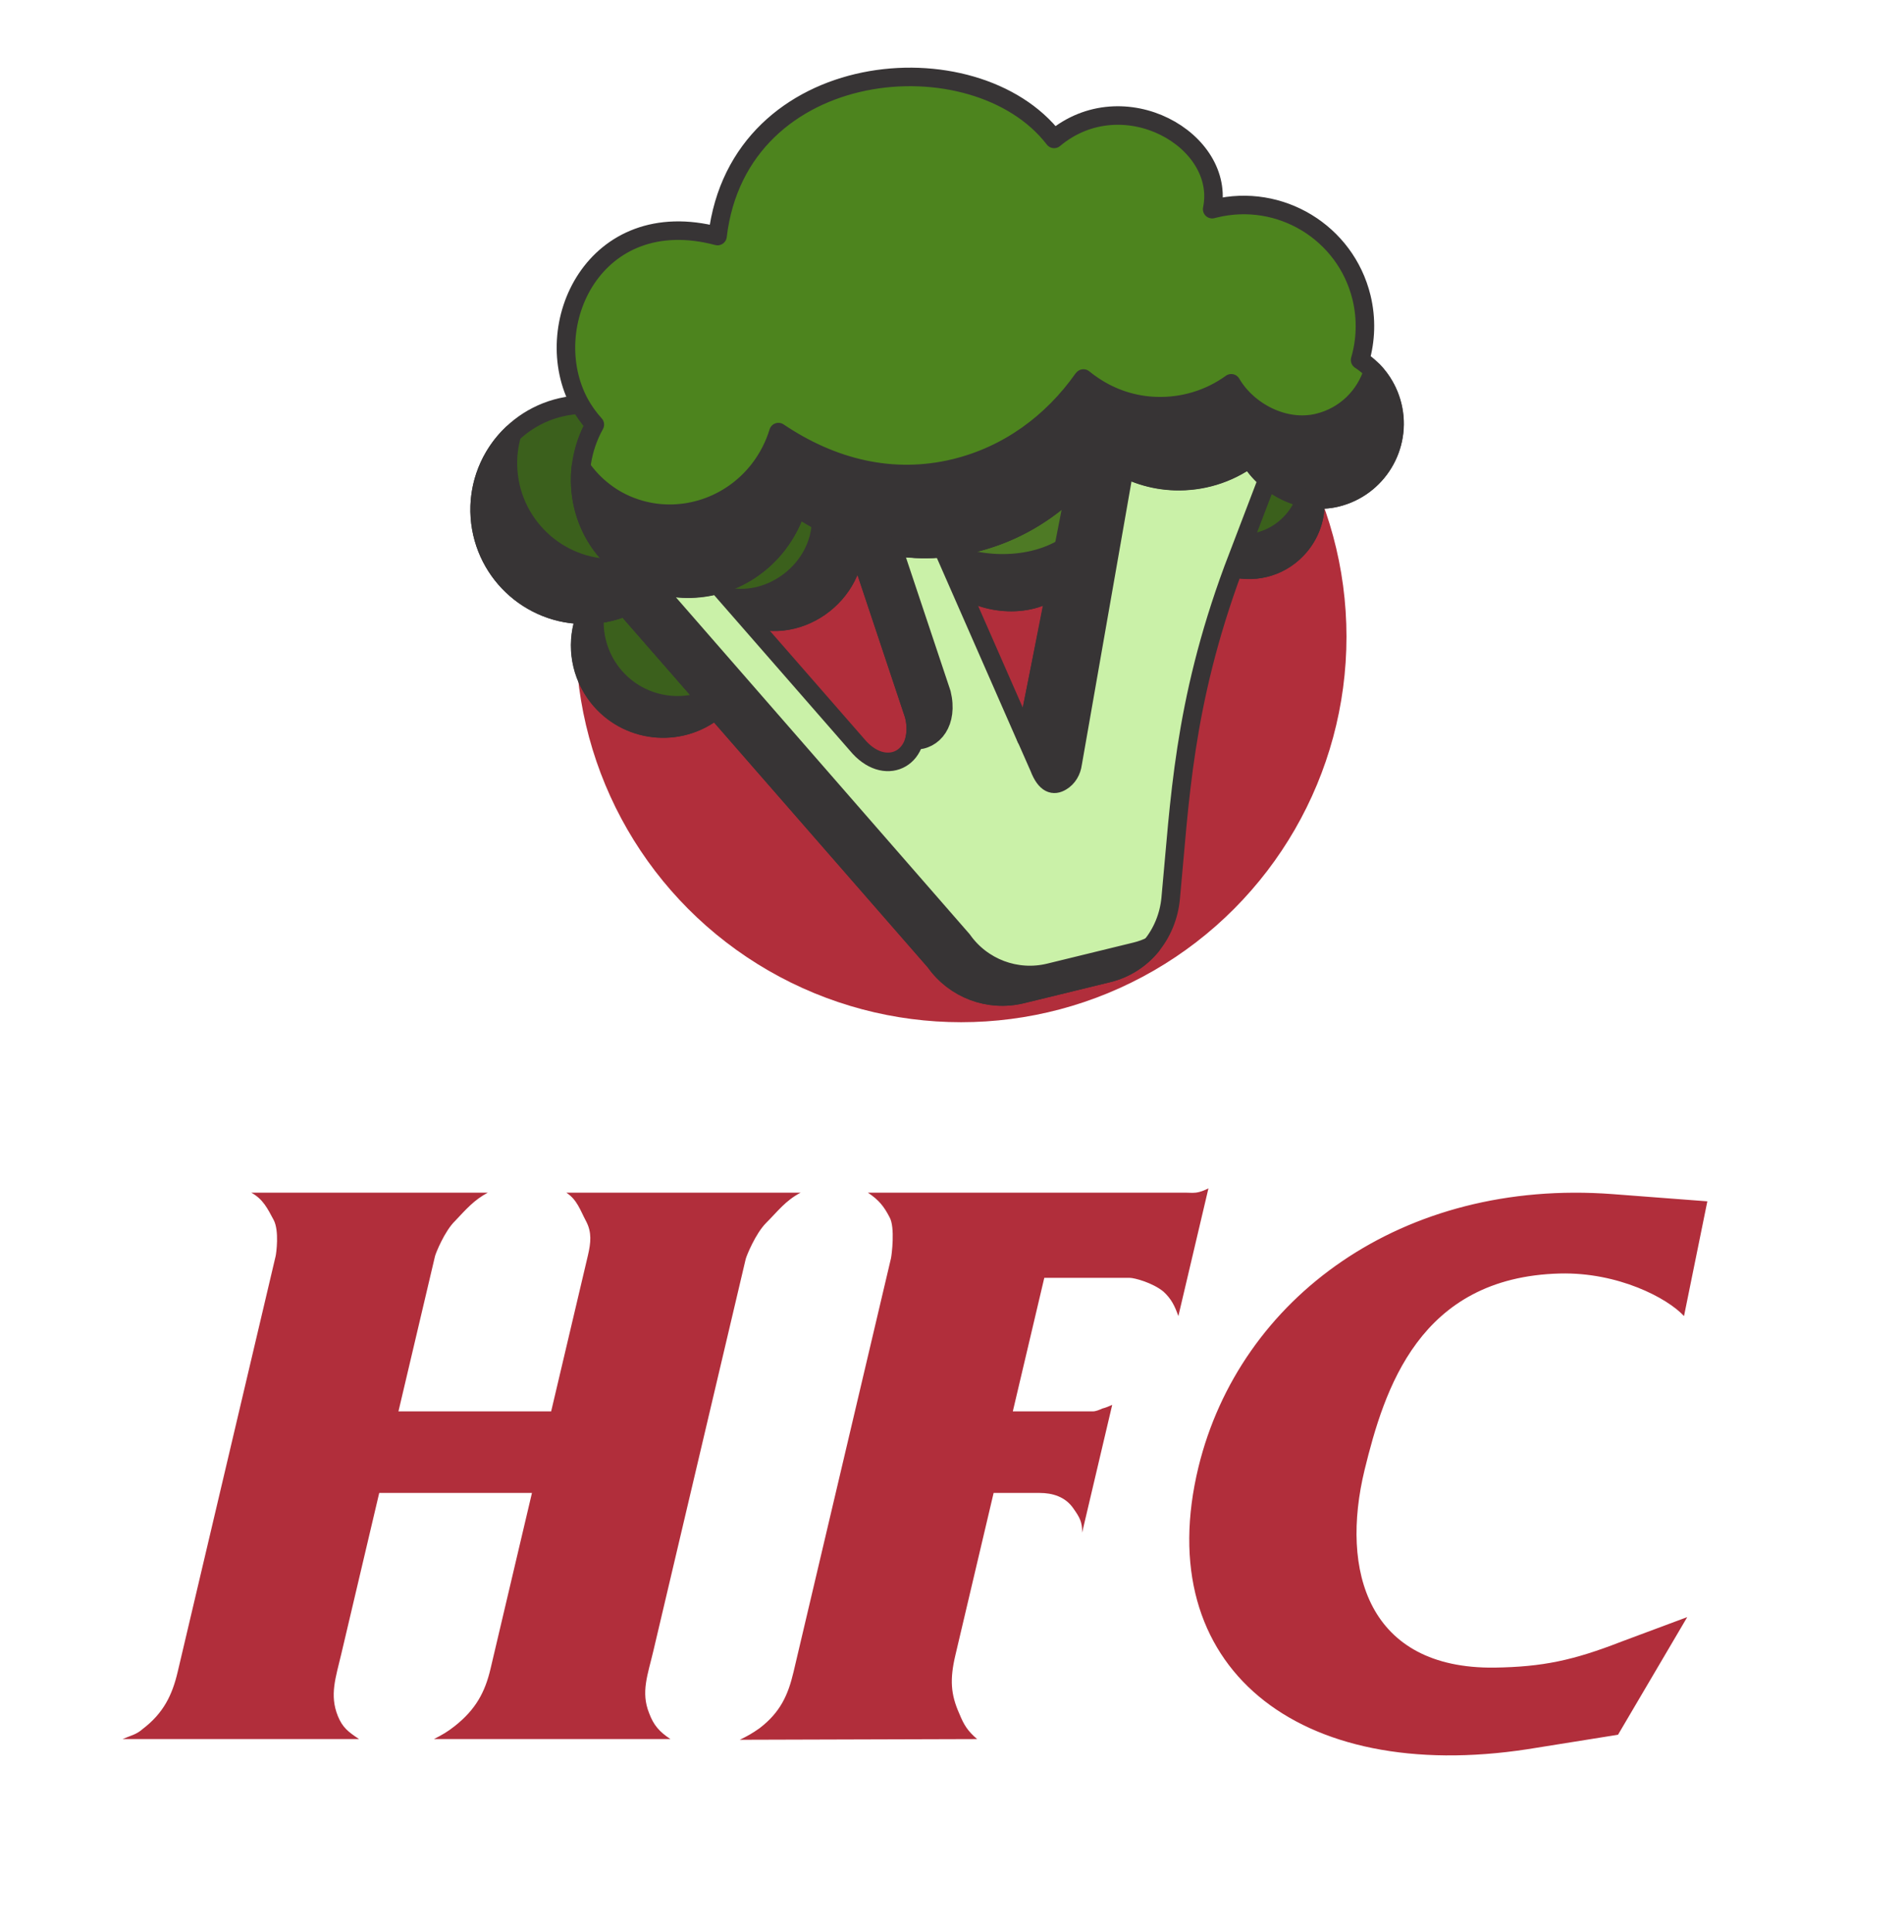 <svg width="70" height="71" viewBox="0 0 70 71" fill="none" xmlns="http://www.w3.org/2000/svg">
<g clip-path="url(#clip0)">
<circle cx="35.335" cy="23.402" r="14.168" fill="#B12E3B"/>
<path d="M46.528 17.591L46.513 17.617C45.981 18.752 45.542 19.821 45.167 20.823L45.176 20.828C46.036 21.099 47.012 20.89 47.679 20.189C48.19 19.656 48.413 18.953 48.349 18.276L48.351 18.254C47.694 18.247 47.05 17.996 46.528 17.591V17.591Z" fill="#3B601C" stroke="#373435" stroke-width="0.681" stroke-linecap="round" stroke-linejoin="round"/>
<path d="M39.657 17.707L38.892 21.559C37.789 22.476 35.992 22.157 35.244 21.479L34.656 20.144C35.034 20.11 35.412 20.047 35.79 19.954C37.298 19.594 38.612 18.8 39.657 17.707V17.707Z" fill="#4E7A25" stroke="#373435" stroke-width="0.681" stroke-linecap="round" stroke-linejoin="round"/>
<path d="M29.291 18.639C29.97 19.093 30.678 19.459 31.405 19.719C31.598 21.858 29.226 23.544 27.285 22.574C26.748 21.955 26.381 21.527 26.361 21.503C27.215 21.273 28.003 20.767 28.589 20.005C28.914 19.576 29.152 19.117 29.291 18.639Z" fill="#3B601C" stroke="#373435" stroke-width="0.681" stroke-linecap="round" stroke-linejoin="round"/>
<path d="M22.993 22.302L26.307 26.091L26.282 26.112C24.965 27.162 23.045 26.938 21.995 25.62C21.342 24.796 21.185 23.734 21.476 22.803L21.477 22.599C21.571 22.598 21.672 22.595 21.774 22.592C22.203 22.56 22.616 22.46 22.993 22.302V22.302Z" fill="#3B601C" stroke="#373435" stroke-width="0.681" stroke-linecap="round" stroke-linejoin="round"/>
<path d="M22.515 24.766C22.009 24.124 21.796 23.339 21.867 22.585C21.831 22.587 21.803 22.594 21.767 22.595C21.668 22.605 21.573 22.606 21.47 22.602L21.469 22.806C21.172 23.738 21.336 24.799 21.988 25.623C23.031 26.942 24.951 27.166 26.276 26.115L26.307 26.093L25.985 25.727C24.777 26.182 23.366 25.834 22.515 24.766Z" fill="#373435" stroke="#373435" stroke-width="0.681" stroke-linecap="round" stroke-linejoin="round"/>
<path d="M30.186 19.172C30.136 20.91 28.41 22.257 26.743 21.935C26.895 22.109 27.077 22.319 27.291 22.566C29.225 23.537 31.599 21.858 31.41 19.711C30.997 19.571 30.588 19.387 30.186 19.172V19.172Z" fill="#373435" stroke="#373435" stroke-width="0.681" stroke-linecap="round" stroke-linejoin="round"/>
<path d="M34.663 20.171L35.237 21.481C35.978 22.16 37.782 22.478 38.885 21.561L39.175 20.091C37.748 20.993 35.682 20.797 34.663 20.171Z" fill="#373435" stroke="#373435" stroke-width="0.681" stroke-linecap="round" stroke-linejoin="round"/>
<path d="M47.444 19.224C46.916 19.776 46.197 20.024 45.492 19.97C45.38 20.26 45.267 20.542 45.167 20.822L45.176 20.827C46.036 21.098 47.012 20.889 47.679 20.187C48.19 19.655 48.413 18.952 48.349 18.275L48.351 18.253C48.241 18.25 48.13 18.241 48.025 18.23C47.917 18.592 47.724 18.938 47.444 19.224V19.224Z" fill="#373435" stroke="#373435" stroke-width="0.681" stroke-linecap="round" stroke-linejoin="round"/>
<path d="M39.835 16.644L37.721 27.126L34.656 20.143C33.557 20.237 32.45 20.091 31.41 19.711L33.602 26.28C33.983 27.812 32.636 28.592 31.599 27.475L25.583 20.585L22.944 22.249L34.377 35.344C35.091 36.358 36.352 36.837 37.569 36.54L40.739 35.767C42.025 35.454 42.917 34.333 43.04 33.013C43.377 29.463 43.493 25.908 45.337 20.919L46.951 16.693L39.835 16.644Z" fill="#CAF1A8" stroke="#373435" stroke-width="0.681" stroke-linecap="round" stroke-linejoin="round"/>
<path d="M41.748 34.974L38.578 35.748C37.367 36.043 36.1 35.565 35.386 34.551L24.089 21.598L22.991 22.295L34.377 35.344C35.091 36.357 36.352 36.837 37.569 36.54L40.739 35.767C41.365 35.614 41.927 35.259 42.336 34.758C42.149 34.855 41.954 34.924 41.748 34.974V34.974Z" fill="#373435" stroke="#373435" stroke-width="0.681" stroke-linecap="round" stroke-linejoin="round"/>
<path d="M32.811 20.076C32.332 19.996 31.866 19.876 31.412 19.717L33.604 26.286C33.685 26.587 33.69 26.907 33.618 27.208C34.323 27.233 34.875 26.538 34.618 25.485L32.811 20.076Z" fill="#373435" stroke="#373435" stroke-width="0.681" stroke-linecap="round" stroke-linejoin="round"/>
<path d="M39.873 16.204L37.731 27.138L38.204 28.21C38.444 28.837 38.742 28.895 39.022 28.725C39.258 28.587 39.4 28.334 39.436 28.063L41.587 15.793L39.873 16.204Z" fill="#373435" stroke="#373435" stroke-width="0.681" stroke-linecap="round" stroke-linejoin="round"/>
<path d="M21.863 15.605C20.884 17.359 21.275 19.588 22.88 20.822C23.291 21.137 23.738 21.355 24.208 21.489C23.573 22.11 22.726 22.52 21.772 22.585C19.646 22.739 17.798 21.136 17.643 19.009C17.489 16.883 19.093 15.035 21.22 14.88L21.309 14.829C21.465 15.112 21.644 15.367 21.863 15.605V15.605Z" fill="#3B601C" stroke="#373435" stroke-width="0.681" stroke-linecap="round" stroke-linejoin="round"/>
<path d="M45.945 16.844C45.14 17.427 44.169 17.715 43.192 17.683C42.392 17.66 41.588 17.412 40.875 16.937C40.745 16.852 40.629 16.764 40.511 16.669L40.499 16.679C39.356 18.298 37.738 19.487 35.791 19.962C33.495 20.522 31.268 19.965 29.297 18.638C29.152 19.118 28.921 19.575 28.601 19.996C27.534 21.385 25.773 21.931 24.215 21.488C23.745 21.355 23.298 21.136 22.886 20.821C21.29 19.593 20.892 17.366 21.869 15.605C21.651 15.366 21.472 15.111 21.317 14.836C19.765 11.994 21.839 7.474 26.38 8.676C27.165 2.066 35.853 1.331 38.755 5.105C41.291 2.985 45.09 5.148 44.565 7.688L44.668 7.662C47.061 7.079 49.473 8.545 50.055 10.931C50.246 11.716 50.215 12.51 50.004 13.232C50.575 13.602 51.019 14.194 51.193 14.909C51.559 16.408 50.638 17.922 49.139 18.288C47.901 18.59 46.549 17.885 45.945 16.844V16.844Z" fill="#4D841E" stroke="#373435" stroke-width="0.681" stroke-linecap="round" stroke-linejoin="round"/>
<path d="M48.462 15.538C47.231 15.838 45.879 15.133 45.267 14.088C44.461 14.67 43.49 14.958 42.513 14.927C41.713 14.903 40.911 14.661 40.196 14.18C40.066 14.095 39.95 14.007 39.832 13.912L39.82 13.922C38.678 15.541 37.059 16.73 35.112 17.205C32.816 17.765 30.589 17.208 28.619 15.881C28.473 16.361 28.242 16.818 27.922 17.239C26.855 18.628 25.094 19.174 23.536 18.731C23.066 18.598 22.613 18.381 22.207 18.064C21.867 17.805 21.589 17.501 21.354 17.165C21.2 18.535 21.723 19.931 22.878 20.815C23.29 21.13 23.737 21.349 24.207 21.482C25.763 21.918 27.526 21.379 28.593 19.989C28.913 19.569 29.151 19.11 29.289 18.632C31.258 19.952 33.486 20.516 35.783 19.956C37.73 19.481 39.348 18.292 40.491 16.673L40.503 16.663C40.621 16.758 40.737 16.846 40.867 16.931C41.58 17.405 42.382 17.647 43.184 17.677C44.161 17.709 45.132 17.421 45.937 16.838C46.542 17.886 47.895 18.59 49.133 18.288C50.632 17.923 51.552 16.409 51.187 14.91C51.064 14.408 50.812 13.974 50.48 13.625C50.201 14.545 49.466 15.293 48.462 15.538V15.538Z" fill="#373435" stroke="#373435" stroke-width="0.681" stroke-linecap="round" stroke-linejoin="round"/>
<path d="M22.941 20.865C22.898 20.868 22.855 20.872 22.812 20.875C20.686 21.029 18.838 19.425 18.683 17.299C18.648 16.826 18.704 16.368 18.827 15.945C18.023 16.71 17.558 17.821 17.643 19.01C17.798 21.136 19.646 22.74 21.772 22.586C22.724 22.514 23.573 22.11 24.208 21.489C23.762 21.364 23.333 21.156 22.941 20.865V20.865Z" fill="#373435" stroke="#373435" stroke-width="0.681" stroke-linecap="round" stroke-linejoin="round"/>
<path d="M29.435 43.835H20.822C21.223 44.1 21.326 44.472 21.553 44.896C21.759 45.294 21.726 45.665 21.614 46.143L20.263 51.873H14.649L15.993 46.169C16.018 46.063 16.348 45.241 16.735 44.87C17.135 44.445 17.434 44.1 17.933 43.835H9.239C9.673 44.074 9.837 44.419 10.064 44.843C10.27 45.241 10.158 46.063 10.133 46.169L6.532 61.45C6.332 62.299 6.012 62.962 5.248 63.545C5.007 63.758 4.81 63.784 4.506 63.917H13.201C12.8 63.651 12.592 63.492 12.42 63.068C12.11 62.299 12.342 61.662 12.548 60.786L13.942 54.871H19.557L18.032 61.343C17.831 62.192 17.491 62.829 16.72 63.439C16.452 63.651 16.264 63.758 15.953 63.917H24.648C24.247 63.651 24.031 63.413 23.864 62.962C23.555 62.192 23.814 61.556 24.02 60.68L27.415 46.276C27.44 46.169 27.77 45.347 28.164 44.949C28.591 44.525 28.875 44.127 29.435 43.835ZM43.322 48.371L44.428 43.676C44.273 43.755 44.185 43.782 44.097 43.808C43.894 43.861 43.791 43.835 43.6 43.835H31.908C32.309 44.1 32.498 44.339 32.704 44.737C32.916 45.108 32.781 46.143 32.756 46.249L29.174 61.45C28.974 62.299 28.688 62.935 27.924 63.519C27.662 63.705 27.473 63.811 27.197 63.943L35.924 63.917C35.584 63.625 35.444 63.413 35.271 62.988C34.949 62.272 34.917 61.715 35.123 60.84L36.53 54.871H38.22C38.683 54.871 39.17 55.003 39.472 55.454C39.676 55.746 39.796 55.932 39.784 56.33L40.89 51.634C40.769 51.687 40.647 51.74 40.532 51.767C40.41 51.82 40.289 51.873 40.18 51.873H37.236L38.393 46.965H41.527C41.718 46.965 42.383 47.151 42.771 47.469C43.063 47.735 43.191 48 43.322 48.371ZM62.031 59.434L59.611 60.336C57.84 61.025 56.721 61.264 54.943 61.291C50.297 61.343 49.267 57.736 50.169 54.022C50.891 51.077 52.166 46.939 57.348 46.806C59.486 46.753 61.306 47.708 61.912 48.371L62.77 44.153L59.289 43.888C51.55 43.304 45.58 47.708 44.062 53.916C42.276 61.264 47.716 65.588 56.172 64.288L59.486 63.758L62.031 59.434Z" fill="#B12E3B"/>
</g>
<defs>
<clipPath id="clip0">
<rect x="0.104" y="0.74" width="69.896" height="69.896" fill="white"/>
</clipPath>
</defs>
</svg>

